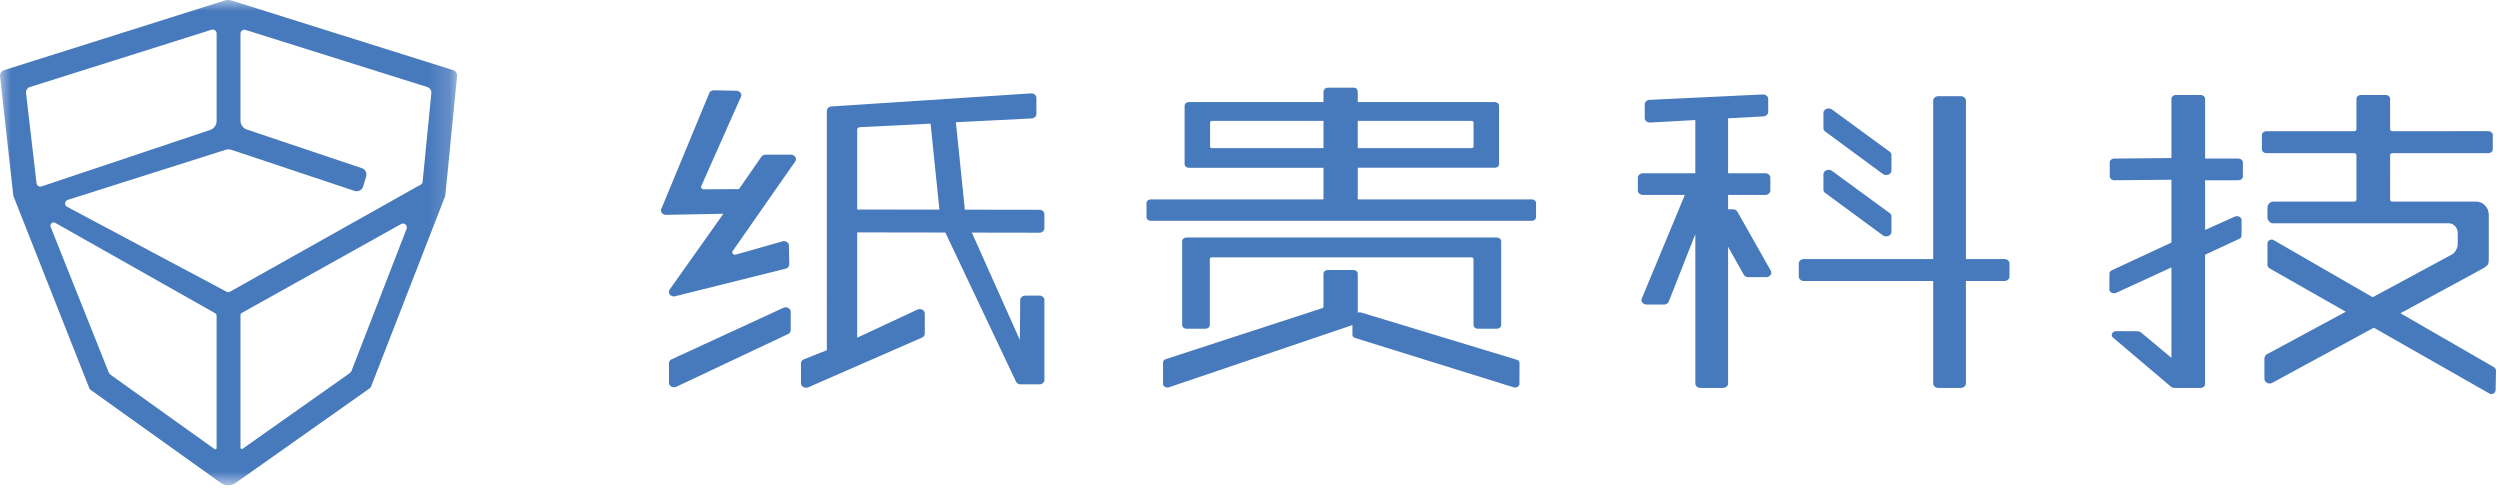 <svg xmlns="http://www.w3.org/2000/svg" xmlns:xlink="http://www.w3.org/1999/xlink" width="114" height="23" viewBox="0 0 114 23">
    <defs>
        <path id="a" d="M0 0h20.844v22.125H0z"/>
    </defs>
    <g fill="none" fill-rule="evenodd">
        <path fill="#4779BD" d="M36.06 7.054h-1.146a.24.24 0 0 0-.2.102l-1.018 1.467-1.6.01a.135.135 0 0 1-.11-.056.097.097 0 0 1 .001-.112l1.783-4.014a.182.182 0 0 0 .004-.21.246.246 0 0 0-.208-.102l-1.019-.022a.239.239 0 0 0-.191.097l-2.182 5.271a.184.184 0 0 0-.002.212c.042.063.117.1.2.1h.012l2.602-.049-2.452 3.459a.185.185 0 0 0 .007.218.24.24 0 0 0 .225.089l5.024-1.255c.115-.014.202-.103.2-.206l-.014-.856a.196.196 0 0 0-.08-.153.25.25 0 0 0-.184-.047l-2.178.617a.13.13 0 0 1-.12-.048.097.097 0 0 1-.005-.116l2.852-4.087a.184.184 0 0 0 .001-.206.238.238 0 0 0-.201-.103M35.951 14.047a.256.256 0 0 0-.22-.015l-5.09 2.346a.206.206 0 0 0-.137.187v.888a.2.2 0 0 0 .107.173.256.256 0 0 0 .222.013l5.09-2.4a.206.206 0 0 0 .134-.186v-.834a.2.2 0 0 0-.106-.172"/>
        <path fill="#4779BD" fill-rule="nonzero" d="M39.087 9.554V5.91c0-.057.051-.105.117-.11l3.23-.161.403 3.92-3.75-.005zm8.306.012l-3.396-.005-.409-3.987 3.455-.173c.122-.007.217-.097.217-.205v-.733a.195.195 0 0 0-.073-.15.253.253 0 0 0-.173-.055l-9.092.596c-.122.006-.218.096-.218.204V15.97l-1.042.412a.207.207 0 0 0-.137.187v.907a.2.2 0 0 0 .107.172.252.252 0 0 0 .222.014l5.181-2.264a.205.205 0 0 0 .135-.186V14.3a.2.2 0 0 0-.105-.172.256.256 0 0 0-.221-.015L39.087 15.4v-4.803l4.02.006 3.216 6.783c.032.084.12.14.22.14h.852c.116 0 .215-.077.23-.18V13.71a.19.19 0 0 0-.056-.162.247.247 0 0 0-.174-.07l-.643.003c-.118 0-.217.079-.23.181l-.016 1.842-2.19-4.897 3.077.005c.128 0 .232-.092.232-.205V9.77c0-.112-.104-.205-.232-.205zM60.351 6.754h-5.084c-.05 0-.088-.032-.088-.072V5.585c0-.04.039-.072.088-.072h5.084v1.24zm1.563-1.241h5.19c.049 0 .089.032.089.072v1.097c0 .04-.04.072-.09.072h-5.19V5.513zm7.928 3.58h-7.928V7.65h6.241c.112 0 .203-.074.203-.165V4.82c0-.09-.091-.165-.203-.165h-6.241v-.403c0-.25-.104-.255-.273-.255h-1.006c-.168 0-.284.01-.284.26v.398h-6.13c-.112 0-.203.074-.203.165v2.666c0 .09.091.165.203.165h6.13v1.442h-7.867c-.112 0-.203.074-.203.165v.647c0 .09.091.164.203.164h17.358c.111 0 .202-.073.202-.164v-.647c0-.09-.09-.165-.202-.165z"/>
        <path fill="#4779BD" d="M67.395 14.99h.856c.112 0 .202-.074.202-.165v-3.832c0-.09-.09-.164-.202-.164H54.11c-.112 0-.203.074-.203.164v3.832c0 .09.091.165.203.165h.855c.112 0 .203-.074.203-.165v-3.018c0-.04.04-.072.089-.072h11.846c.049 0 .089.032.089.072v3.018c0 .09.09.165.202.165"/>
        <path fill="#4779BD" d="M69.156 16.402l-7.082-2.15a.242.242 0 0 0-.16.009v-1.783c0-.091-.09-.165-.203-.165h-1.157a.228.228 0 0 0-.144.05.15.15 0 0 0-.059.117v1.505c0 .03-.023.056-.056.067l-7.133 2.324c-.078.025-.128.085-.128.152v.977c0 .055.034.106.09.136a.236.236 0 0 0 .19.016l8.345-2.83.012-.005v.439c0 .07.055.133.136.155l7.21 2.244h.001a.231.231 0 0 0 .183-.022c.054-.03.085-.079.085-.132l.005-.949c0-.07-.054-.132-.135-.155M79.229 9.66a.243.243 0 0 0-.213-.115l-.216-.002V8.89h1.69c.13 0 .238-.092.238-.205v-.58c0-.113-.107-.204-.238-.204H78.8V5.395l1.606-.087c.125-.007.224-.096.224-.203v-.593a.19.19 0 0 0-.074-.149.26.26 0 0 0-.177-.055l-5.154.245c-.126.006-.225.096-.225.204v.626c0 .056.027.11.075.149a.263.263 0 0 0 .164.055h.014l2.053-.112v2.426h-2.38c-.132 0-.24.091-.24.204v.58c0 .113.108.205.24.205h1.902l-1.964 4.727a.178.178 0 0 0 .032.184.25.25 0 0 0 .194.086h.781c.103 0 .194-.056.226-.14l1.21-3.071v6.81c0 .112.106.204.238.204h1.016c.132 0 .24-.092.24-.204v-6.234l.713 1.27c.039.071.123.116.215.116h.805a.248.248 0 0 0 .201-.095.178.178 0 0 0 .013-.198l-1.52-2.685zM91.394 11.813h-1.747V4.59c0-.113-.107-.204-.238-.204h-1.017c-.131 0-.238.091-.238.204v7.223h-5.89c-.132 0-.24.091-.24.204v.593c0 .113.108.204.24.204h5.89v4.672c0 .113.107.204.238.204h1.017c.131 0 .238-.091.238-.204v-4.672h1.747c.132 0 .24-.091.24-.204v-.593c0-.113-.108-.204-.24-.204"/>
        <path fill="#4779BD" d="M85.855 7.93c.045.033.1.05.155.05a.28.28 0 0 0 .1-.019c.086-.033.14-.105.14-.186v-.704c0-.06-.03-.116-.084-.155l-2.624-1.92a.27.27 0 0 0-.255-.03c-.086.034-.139.105-.139.186v.693c0 .06.03.115.083.154l2.624 1.931zM85.855 10.729a.263.263 0 0 0 .255.03c.086-.033.14-.104.14-.185V9.87c0-.06-.03-.117-.084-.156l-2.624-1.919a.269.269 0 0 0-.255-.03c-.086.034-.139.105-.139.185v.693c0 .06.03.116.083.155l2.624 1.93zM102.063 7.23h-1.511V4.507c0-.097-.095-.176-.212-.176h-1.111c-.117 0-.212.079-.212.176v2.7l-2.6.023c-.117 0-.213.08-.213.177v.636c0 .097.096.176.212.176l2.601-.022v2.865l-2.73 1.269a.17.17 0 0 0-.095.146l-.005.718c0 .065.041.125.11.156a.245.245 0 0 0 .218-.007l2.502-1.15v4.124L97.63 15.16a.234.234 0 0 0-.153-.055l-.966-.006h-.002c-.085 0-.159.04-.193.106-.035.065-.02.138.039.19l2.613 2.215c.093.093.229.08.268.08h1.104c.117 0 .211-.079.211-.176v-5.898l1.57-.73a.17.17 0 0 0 .095-.146v-.705c0-.066-.042-.124-.112-.155a.245.245 0 0 0-.216.007l-1.336.598V8.22h1.511c.117 0 .212-.079.212-.176v-.636c0-.098-.095-.177-.212-.177M113.71 16.736l-4.25-2.452 3.751-2.035c.277-.173.277-.173.277-.572v-1.87c0-.339-.256-.614-.572-.614h-3.833c-.053 0-.095-.045-.095-.101l.002-2.007c0-.056.043-.101.096-.101h4.374c.117 0 .212-.08.211-.168v-.659c0-.097-.095-.177-.215-.177l-2.288.002h-2.085c-.053 0-.095-.045-.095-.102V4.507c0-.097-.095-.176-.211-.176h-1.112c-.117 0-.212.079-.212.176v1.374c0 .056-.042.101-.094.101h-4.003c-.117 0-.212.08-.212.177v.648c0 .097.095.177.212.177h4.003c.052 0 .094.045.094.102v2.006c0 .056-.042.101-.094.101h-3.697c-.147 0-.266.128-.266.286v.418c0 .158.119.285.266.285h7.996c.23 0 .414.2.414.444v.494c0 .21-.118.39-.249.476l-3.629 1.958-4.522-2.609a.19.19 0 0 0-.276.171l.001.956c0 .073.042.14.107.172l3.464 1.971-3.553 1.916a.261.261 0 0 0-.158.227v.892c-.005.175.178.288.346.213l4.643-2.52 5.28 3.006a.191.191 0 0 0 .274-.169l.017-.87a.19.19 0 0 0-.107-.174"/>
        <g>
            <mask id="b" fill="#fff">
                <use xlink:href="#a"/>
            </mask>
            <path fill="#4779BD" fill-rule="nonzero" d="M19.186 8.418L10.5 13.295a.177.177 0 0 1-.184 0L3.053 9.427a.173.173 0 0 1 .038-.313l7.193-2.282a.431.431 0 0 1 .256-.003l5.634 1.878a.311.311 0 0 0 .388-.21l.134-.445a.312.312 0 0 0-.21-.388l-5.21-1.751a.435.435 0 0 1-.31-.417V1.534c0-.12.117-.206.231-.17l8.288 2.605c.12.038.197.155.184.28l-.398 4.035a.178.178 0 0 1-.085.134zm-8.22 11.998v-6.05a.11.11 0 0 1 .052-.093l7.26-4.05a.177.177 0 0 1 .262.214l-2.505 6.461a.278.278 0 0 1-.098.126l-4.876 3.44a.06.06 0 0 1-.094-.048zM9.878 1.525v3.989c0 .187-.12.353-.296.412L1.899 8.5a.177.177 0 0 1-.233-.148l-.479-4.107a.26.26 0 0 1 .18-.278l8.28-2.611a.177.177 0 0 1 .23.169zM4.95 16.963l-2.64-6.617a.148.148 0 0 1 .216-.18l7.287 4.118a.14.14 0 0 1 .064.117v6.027a.06.06 0 0 1-.094.049l-4.726-3.378a.306.306 0 0 1-.107-.136zM10.57.025a.546.546 0 0 0-.327 0L.182 3.2a.26.26 0 0 0-.18.276l.604 5.433.012.046 3.448 8.73c.016.041.043.077.078.102l5.916 4.228a.597.597 0 0 0 .692.002l6.1-4.305a.2.2 0 0 0 .071-.09l3.372-8.666a.168.168 0 0 0 .011-.047l.537-5.432a.266.266 0 0 0-.185-.28L10.568.025z" mask="url(#b)"/>
        </g>
    </g>
</svg>
